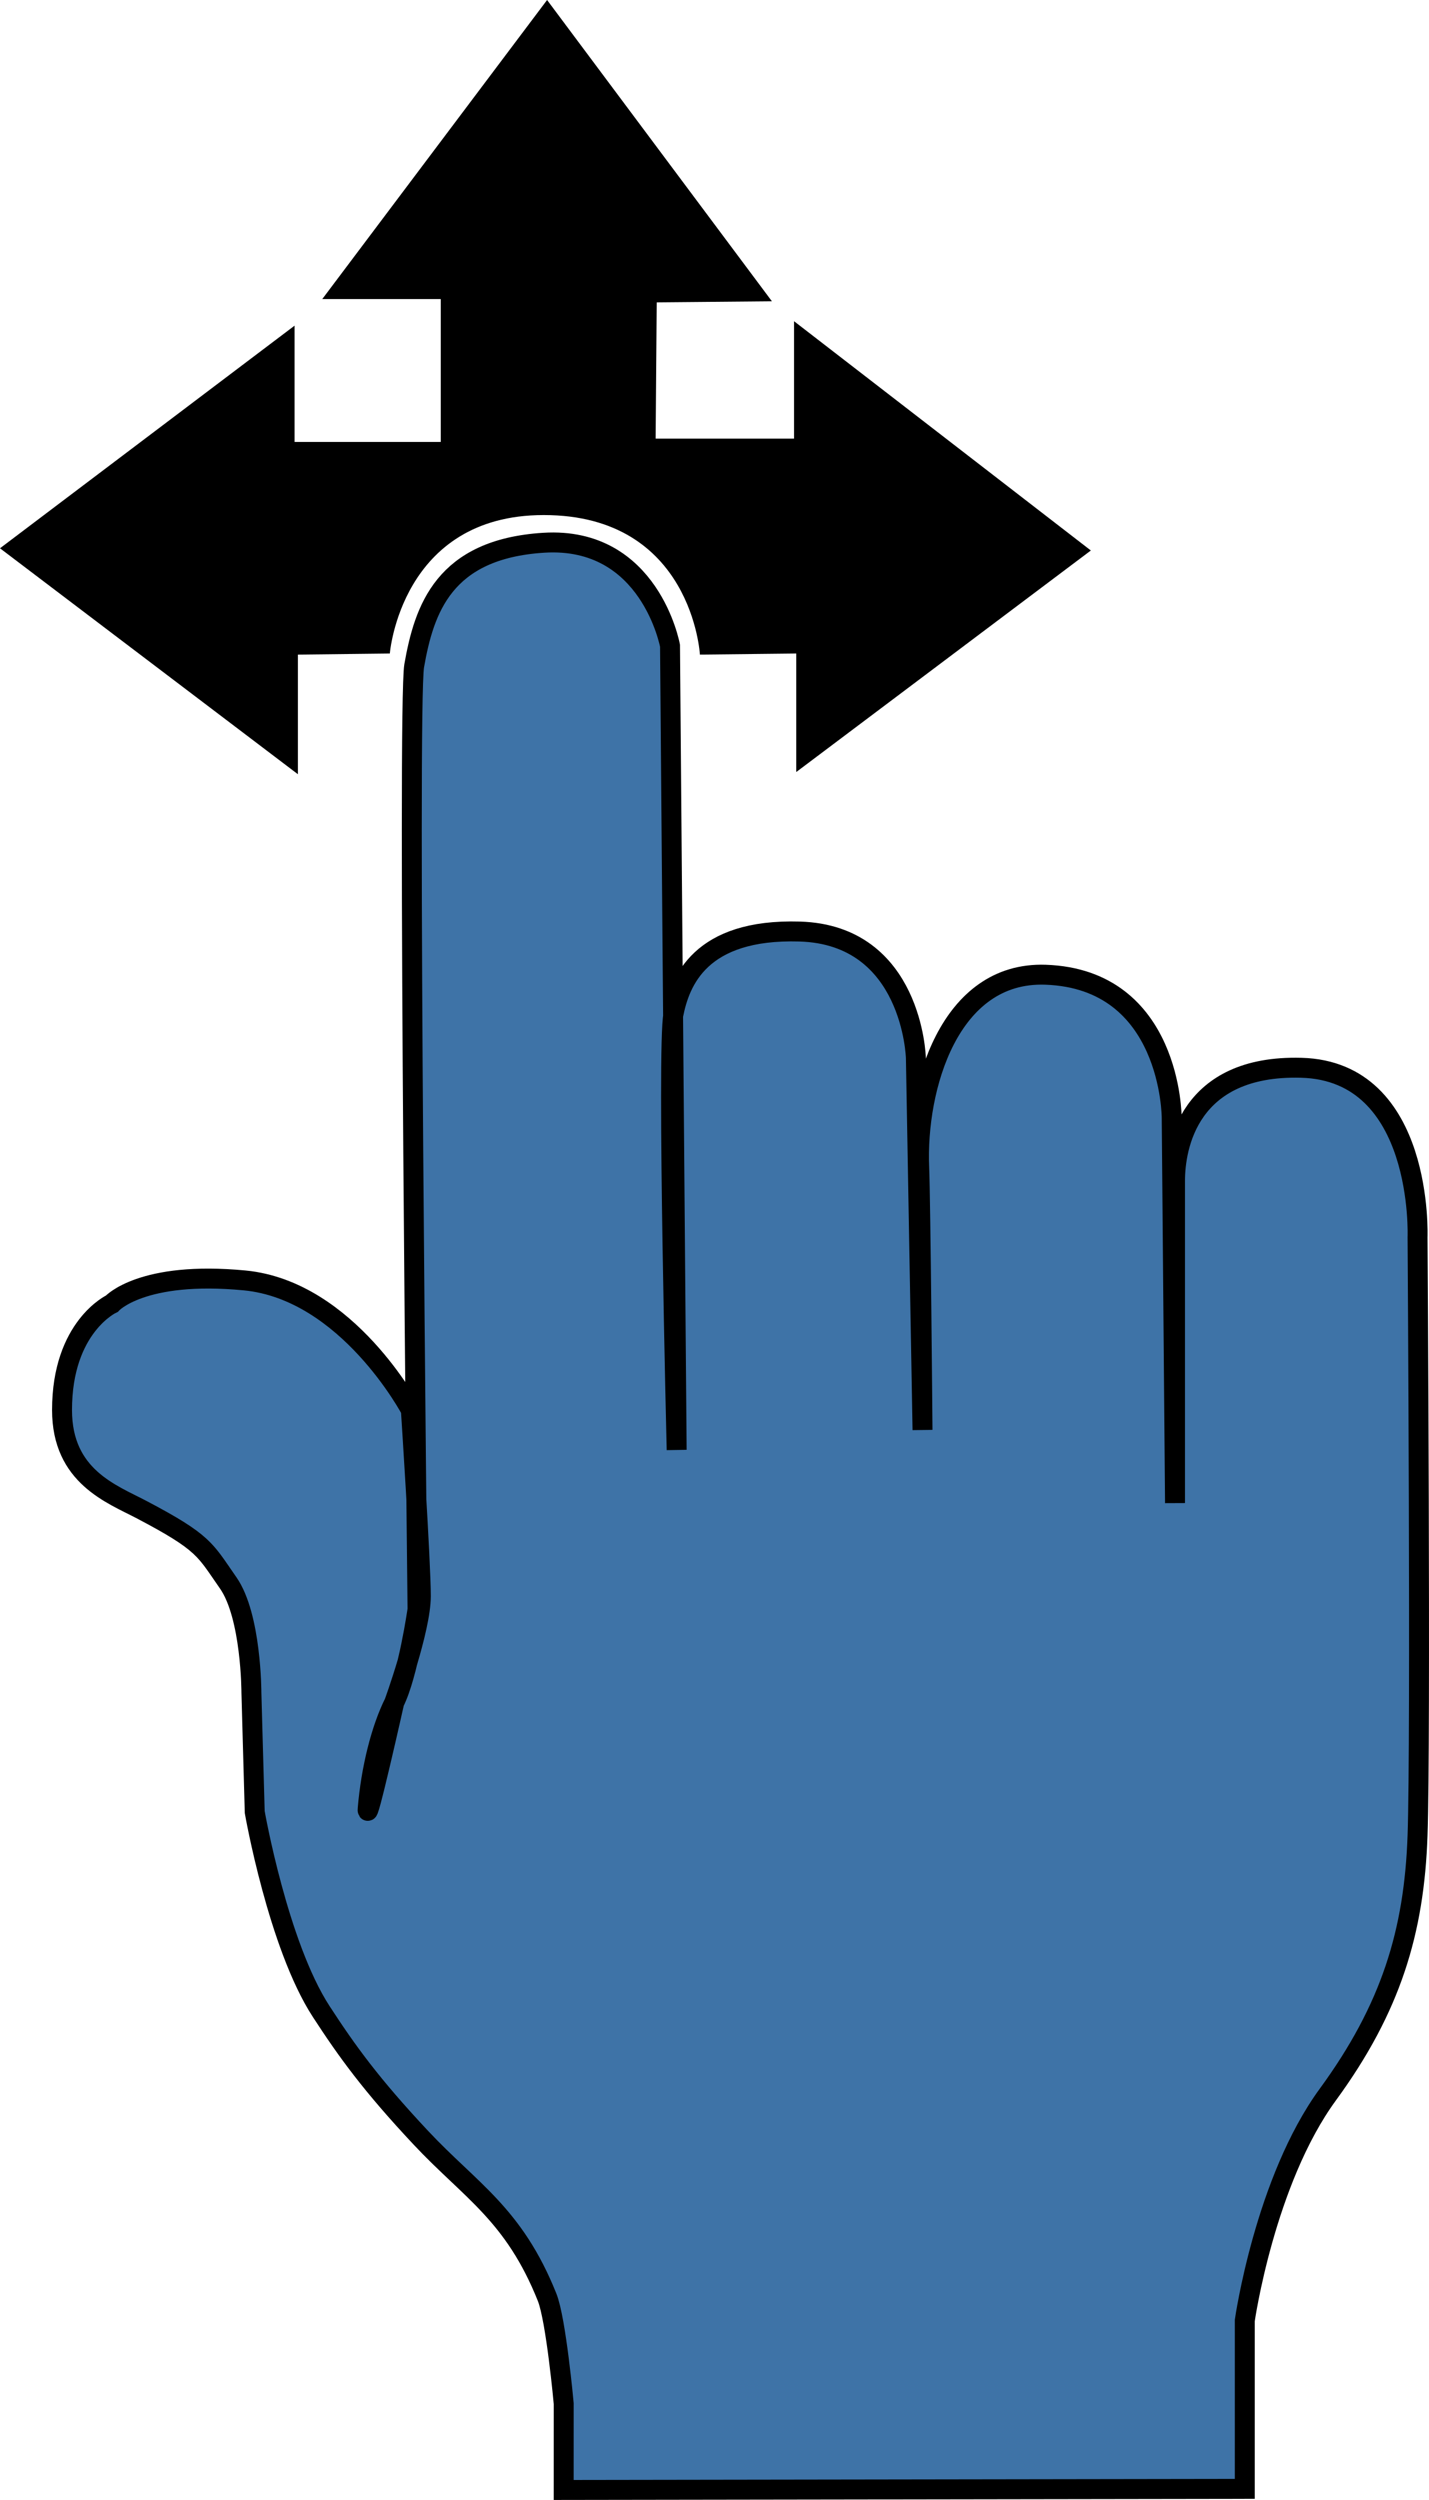 <?xml version="1.0" encoding="utf-8"?>
<!-- Generator: Adobe Illustrator 13.0.0, SVG Export Plug-In . SVG Version: 6.00 Build 14948)  -->
<!DOCTYPE svg PUBLIC "-//W3C//DTD SVG 1.1//EN" "http://www.w3.org/Graphics/SVG/1.1/DTD/svg11.dtd">
<svg version="1.1" id="Layer_1" xmlns="http://www.w3.org/2000/svg" xmlns:xlink="http://www.w3.org/1999/xlink" x="0px" y="0px"
	 width="215.056px" height="376.168px" viewBox="0 0 215.056 376.168" enable-background="new 0 0 215.056 376.168"
	 xml:space="preserve">
<path fill="#3E73A7" stroke="#000000" stroke-width="3" d="M84.833,374.667l102.5-0.166v-25.334c0,0,3-21,12.5-34s13-24.5,13.5-39
	s0-90,0-90s1-25-17.5-25.5c-17.023-0.46-19,12-19,17s0,48.5,0,48.5l-0.5-58c0,0-0.005-20.845-19-21.5c-14.5-0.5-19.5,17-19,29
	c0.209,5.021,0.5,39.5,0.5,39.5l-1-56c0,0-0.5-18.5-17.5-19c-15.002-0.441-18,7.5-19,12.5s0.5,65.5,0.5,65.5l-1-121
	c0,0-3-16.5-19-15.5c-15.045,0.94-18,10-19.5,18.5c-1.042,5.909,0.5,142,0.5,142s-1.391,9.781-3.5,14c-2,4-3.5,10-4,16
	c-0.249,2.989,4-16,4-16s4-11,4-16s-1.5-28-1.5-28s-9.5-18-25-19.5s-20,3.5-20,3.5s-7.5,3.46-7.5,16c0,10,7.488,12.625,12,15
	c9.5,5,9.5,6,13,11s3.5,16.5,3.5,16.5l0.5,18c0,0,3.5,20,10,30c3.873,5.958,7.5,11,15,19s14,11.5,19,24c1.352,3.38,2.5,16,2.5,16
	V374.667z"/>
<g>
	<path d="M43.334,113.48L2.485,82.503l40.349-30.49V66.5V68h1.5h22h1.5v-1.5V45v-1.5h-1.5h-14.83L82.33,2.502l30.868,41.359
		L98.818,44l-1.473,0.014l-0.013,1.473l-0.165,20.5L97.156,67.5h1.512H119.5h1.5V66V51.389l40.692,31.43l-40.359,30.345v-14.83
		v-1.516l-1.516,0.017l-13.161,0.151C105.877,92.04,101.801,76,81.834,76c-19.308,0-23.609,16.015-24.466,20.849L44.815,97
		l-1.481,0.017V98.5V113.48L43.334,113.48z"/>
	<path d="M82.333,0l33.833,45.333L98.833,45.5L98.667,66H119.5V48.333l44.667,34.5l-44.333,33.333V98.333l-14.5,0.167
		c0,0-1.161-21-23.5-21c-21.5,0-23.167,20.833-23.167,20.833L44.833,98.5v18L0,82.5L44.333,49v17.5h22V45H48.5L82.333,0
		 M82.325,5.004L54.509,42h11.825h3v3v21.5v3h-3h-22h-3v-3V55.027L4.971,82.504l36.863,27.956V98.5v-2.964l2.964-0.035l11.32-0.136
		c0.487-2.255,1.487-5.617,3.493-8.983c3.23-5.42,9.708-11.881,22.223-11.881c12.959,0,19.505,6.515,22.714,11.981
		c1.971,3.356,2.922,6.709,3.376,8.989l11.875-0.136l3.034-0.035v3.035v11.824l36.384-27.356L122.5,54.441V66v3h-3H98.667h-3.024
		l0.024-3.024l0.167-20.5l0.024-2.947l2.947-0.028l11.422-0.11L82.325,5.004L82.325,5.004z"/>
</g>
</svg>
